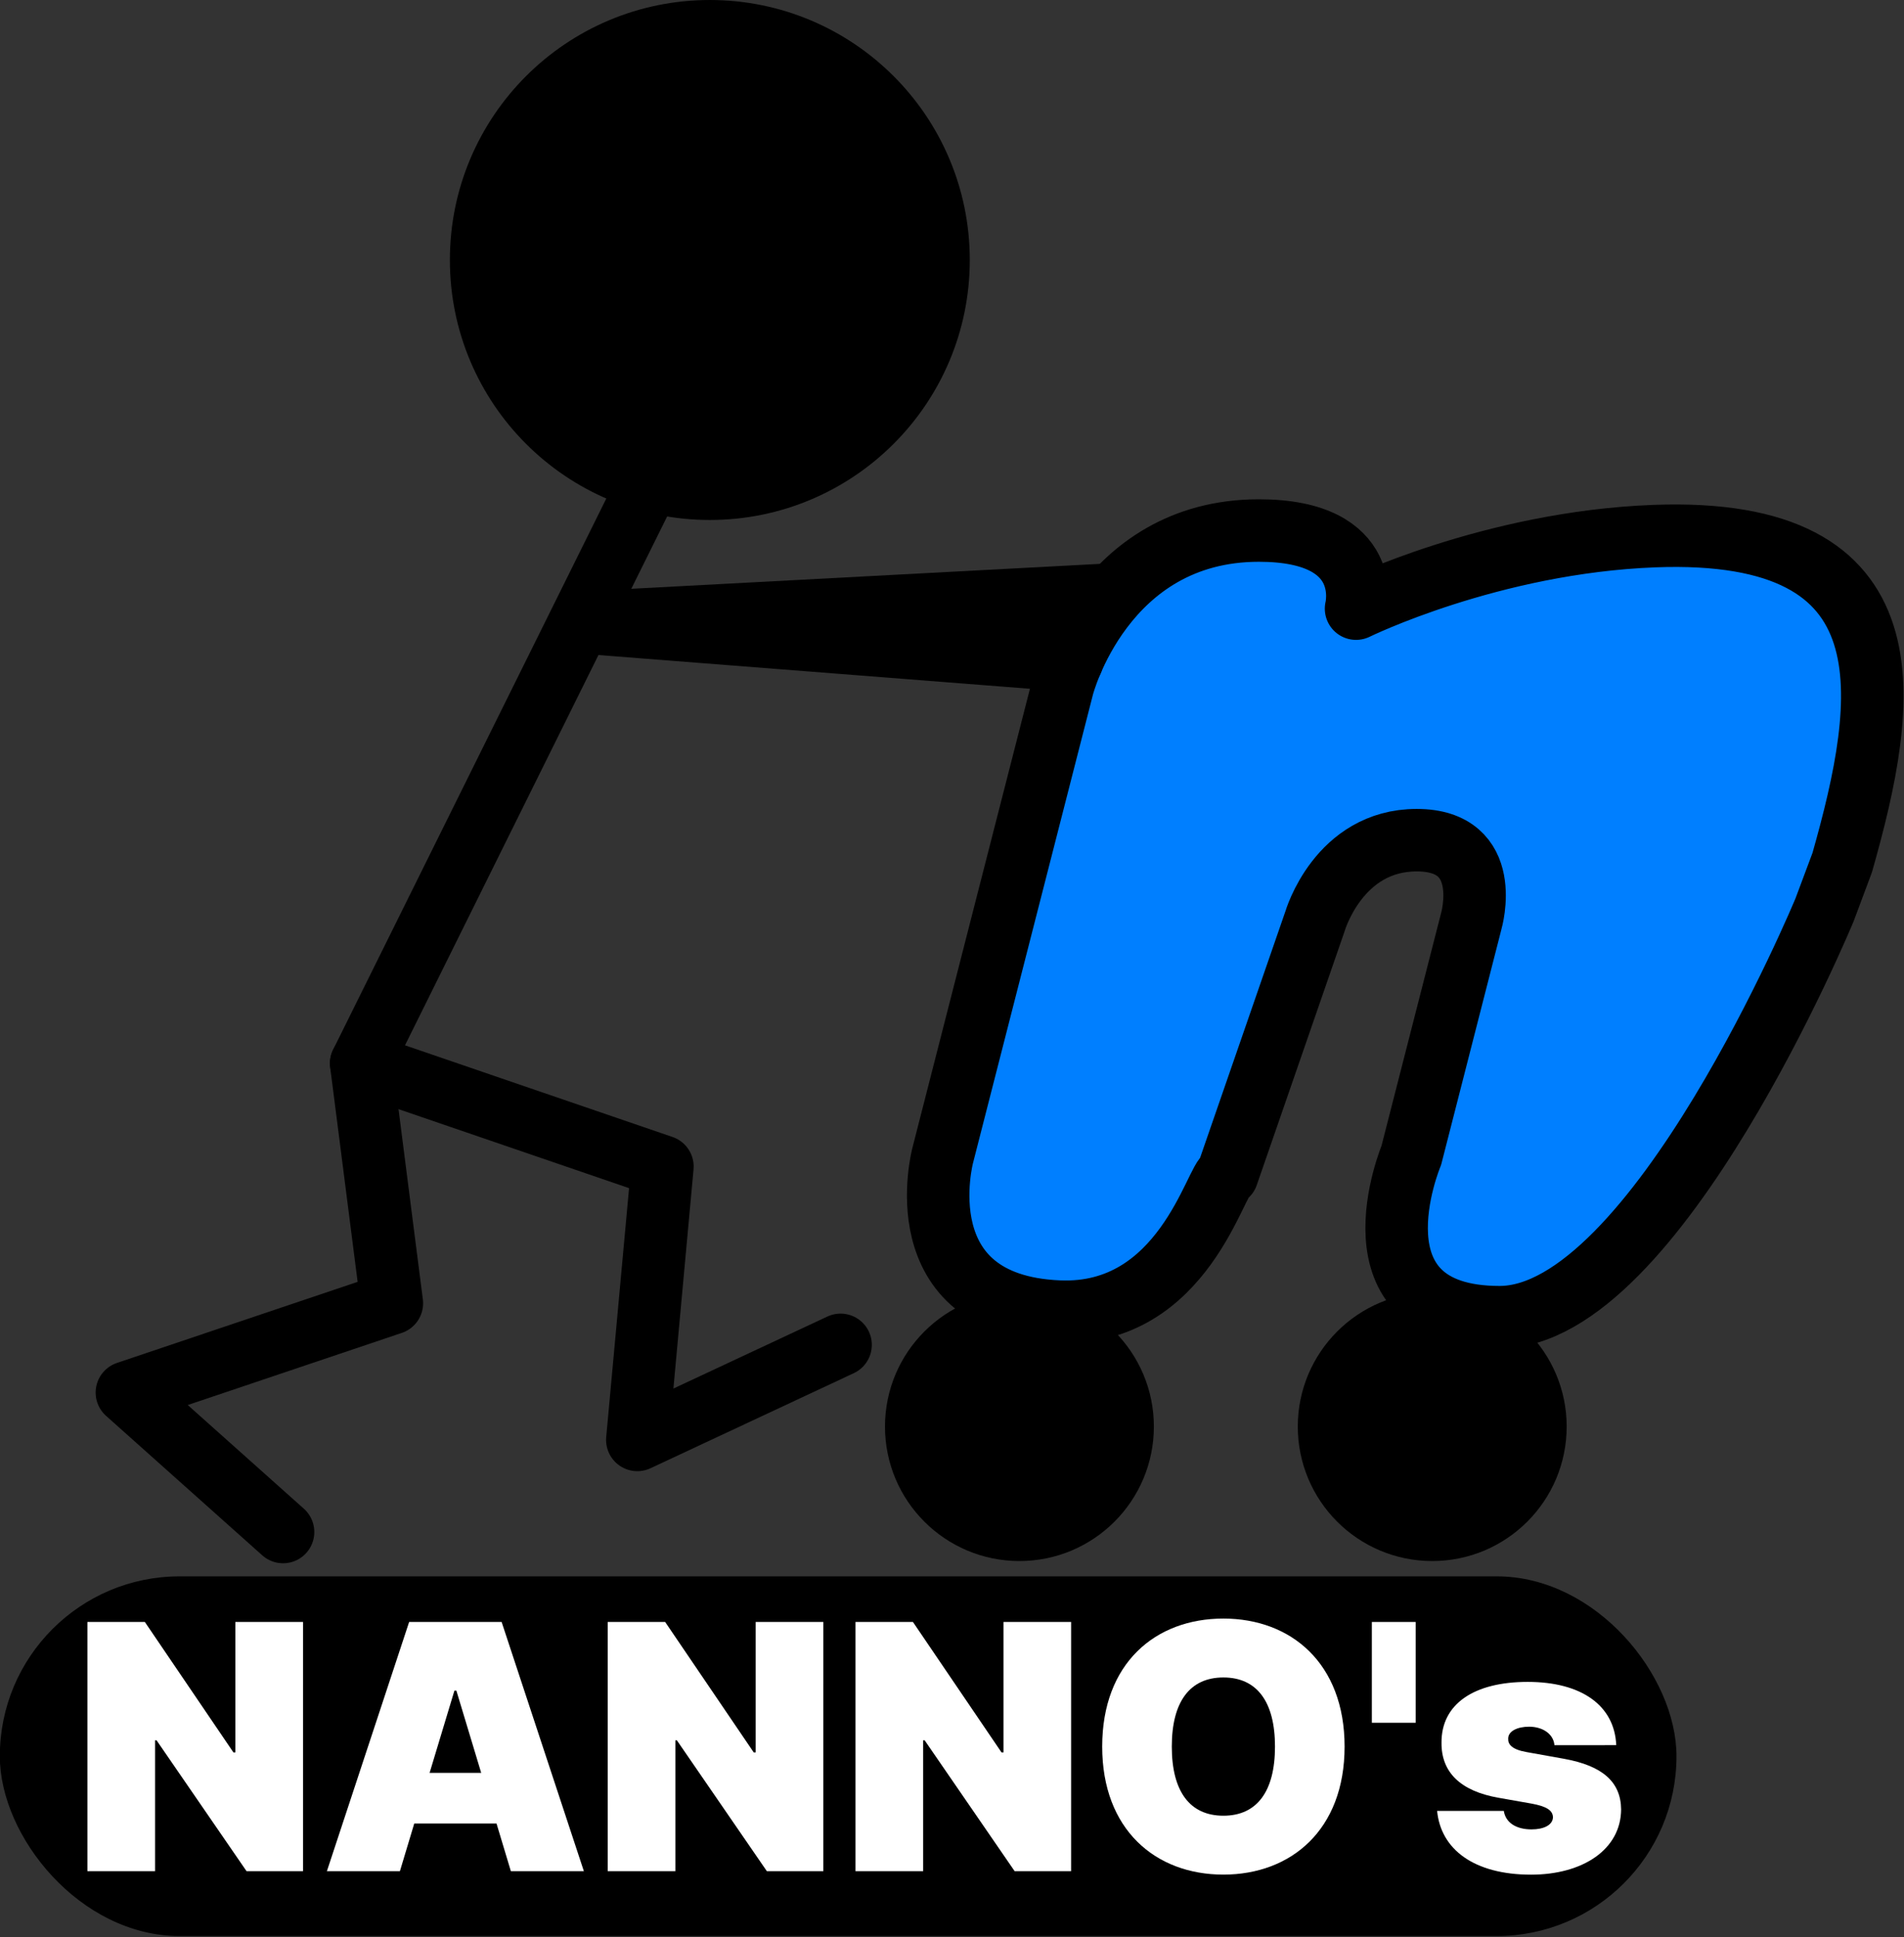 <?xml version="1.0" encoding="UTF-8"?>
<svg width="129.01mm" height="131.23mm" version="1.1" viewBox="0 0 129.01 131.23" xmlns="http://www.w3.org/2000/svg" xmlns:cc="http://creativecommons.org/ns#" xmlns:dc="http://purl.org/dc/elements/1.1/" xmlns:rdf="http://www.w3.org/1999/02/22-rdf-syntax-ns#">
 <rect x="0" y="0" width="129.01" height="131.23" fill="#333333" stroke="none"/>
 <g stroke="#000" stroke-linecap="round" stroke-linejoin="round" stroke-width="4.233">
  <path d="m83.154 79.599c-0.773 0.129-2.933 9.613-11.403 9.26-10.574-0.44-7.874-10.583-7.874-10.583l8.129-31.75s2.71-10.583 13.293-10.583c7.938 0 6.583 5.292 6.583 5.292s9.157-4.497 20.214-4.914c17.721-0.667 15.858 11.085 12.73 22.112l-1.201 3.213s-11.431 27.592-22.015 27.592c-10.583 0-5.984-10.961-5.984-10.961l4.064-15.875s1.592-5.481-3.7-5.481-6.884 5.481-6.884 5.481z" fill="#007fff"/>
  <g transform="translate(-41.106 -59.971)">
   <circle cx="110.18" cy="156.62" r="6.993"/>
   <circle cx="138.15" cy="156.62" r="6.993"/>
   <circle cx="89.202" cy="77.585" r="15.497"/>
  </g>
  <g transform="translate(-41.106 -59.971)" fill="none">
   <path d="m85.082 92.672-19.504 39.342 2.079 16.253-17.954 6.048 10.583 9.449"/>
   <path d="m65.579 132.01 20.411 6.993-1.701 18.521 13.772-6.441"/>
   <path d="m80.698 102.15 35.53-1.89"/>
   <path d="m80.698 102.15 33.052 2.585"/>
  </g>
 </g>
 <g transform="matrix(.874 0 0 .874 -37.232 -69.703)">
  <rect x="42.763" y="202.12" width="129.63" height="27.529" ry="13.764" stroke="#000" stroke-linecap="round" stroke-linejoin="round" stroke-width=".353"/>
  <g fill="#fff" stroke-width=".356" style="font-feature-settings:normal;font-variant-caps:normal;font-variant-ligatures:normal;font-variant-numeric:normal" aria-label="NANNO's">
   <path d="m66.093 205.48h-5.245v10.113h-0.151l-6.868-10.113h-4.453v19.32h5.245v-10.151h0.113l6.981 10.151h4.377z" style="font-feature-settings:normal;font-variant-caps:normal;font-variant-ligatures:normal;font-variant-numeric:normal"/>
   <path d="m73.602 224.8 1.113-3.698h6.377l1.113 3.698h5.66l-6.377-19.32h-7.17l-6.377 19.32zm2.302-7.622 1.925-6.377h0.151l1.925 6.377z" style="font-feature-settings:normal;font-variant-caps:normal;font-variant-ligatures:normal;font-variant-numeric:normal"/>
   <path d="m106.43 205.48h-5.245v10.113h-0.151l-6.868-10.113h-4.453v19.32h5.245v-10.151h0.113l6.981 10.151h4.377z" style="font-feature-settings:normal;font-variant-caps:normal;font-variant-ligatures:normal;font-variant-numeric:normal"/>
   <path d="m125.64 205.48h-5.245v10.113h-0.151l-6.868-10.113h-4.453v19.32h5.245v-10.151h0.113l6.981 10.151h4.377z" style="font-feature-settings:normal;font-variant-caps:normal;font-variant-ligatures:normal;font-variant-numeric:normal"/>
   <path d="m146.84 215.14c0-6.453-4.151-9.924-9.396-9.924-5.283 0-9.396 3.472-9.396 9.924 0 6.415 4.113 9.924 9.396 9.924 5.245 0 9.396-3.472 9.396-9.924zm-5.396 0c0 3.472-1.396 5.358-4 5.358s-4-1.887-4-5.358c0-3.472 1.396-5.358 4-5.358s4 1.887 4 5.358z" style="font-feature-settings:normal;font-variant-caps:normal;font-variant-ligatures:normal;font-variant-numeric:normal"/>
   <path d="m152.35 205.48h-3.396v7.811h3.396z" style="font-feature-settings:normal;font-variant-caps:normal;font-variant-ligatures:normal;font-variant-numeric:normal"/>
   <path d="m167.9 215.03c-0.132-3.066-2.679-4.905-6.868-4.905-4.141 0-6.698 1.698-6.679 4.717-0.019 2.283 1.462 3.745 4.415 4.264l2.566 0.453c1.132 0.208 1.641 0.509 1.66 1.057-0.019 0.604-0.708 0.943-1.66 0.943-1.179 0-2.009-0.509-2.151-1.434h-5.17c0.283 2.972 2.849 4.943 7.283 4.943 4.009 0 6.962-1.953 6.981-5.056-0.019-2.141-1.453-3.387-4.415-3.924l-2.943-0.528c-1.104-0.198-1.415-0.594-1.396-1.019-0.019-0.604 0.726-0.943 1.623-0.943 1.028 0 1.887 0.547 1.962 1.434z" style="font-feature-settings:normal;font-variant-caps:normal;font-variant-ligatures:normal;font-variant-numeric:normal"/>
  </g>
 </g>
</svg>
